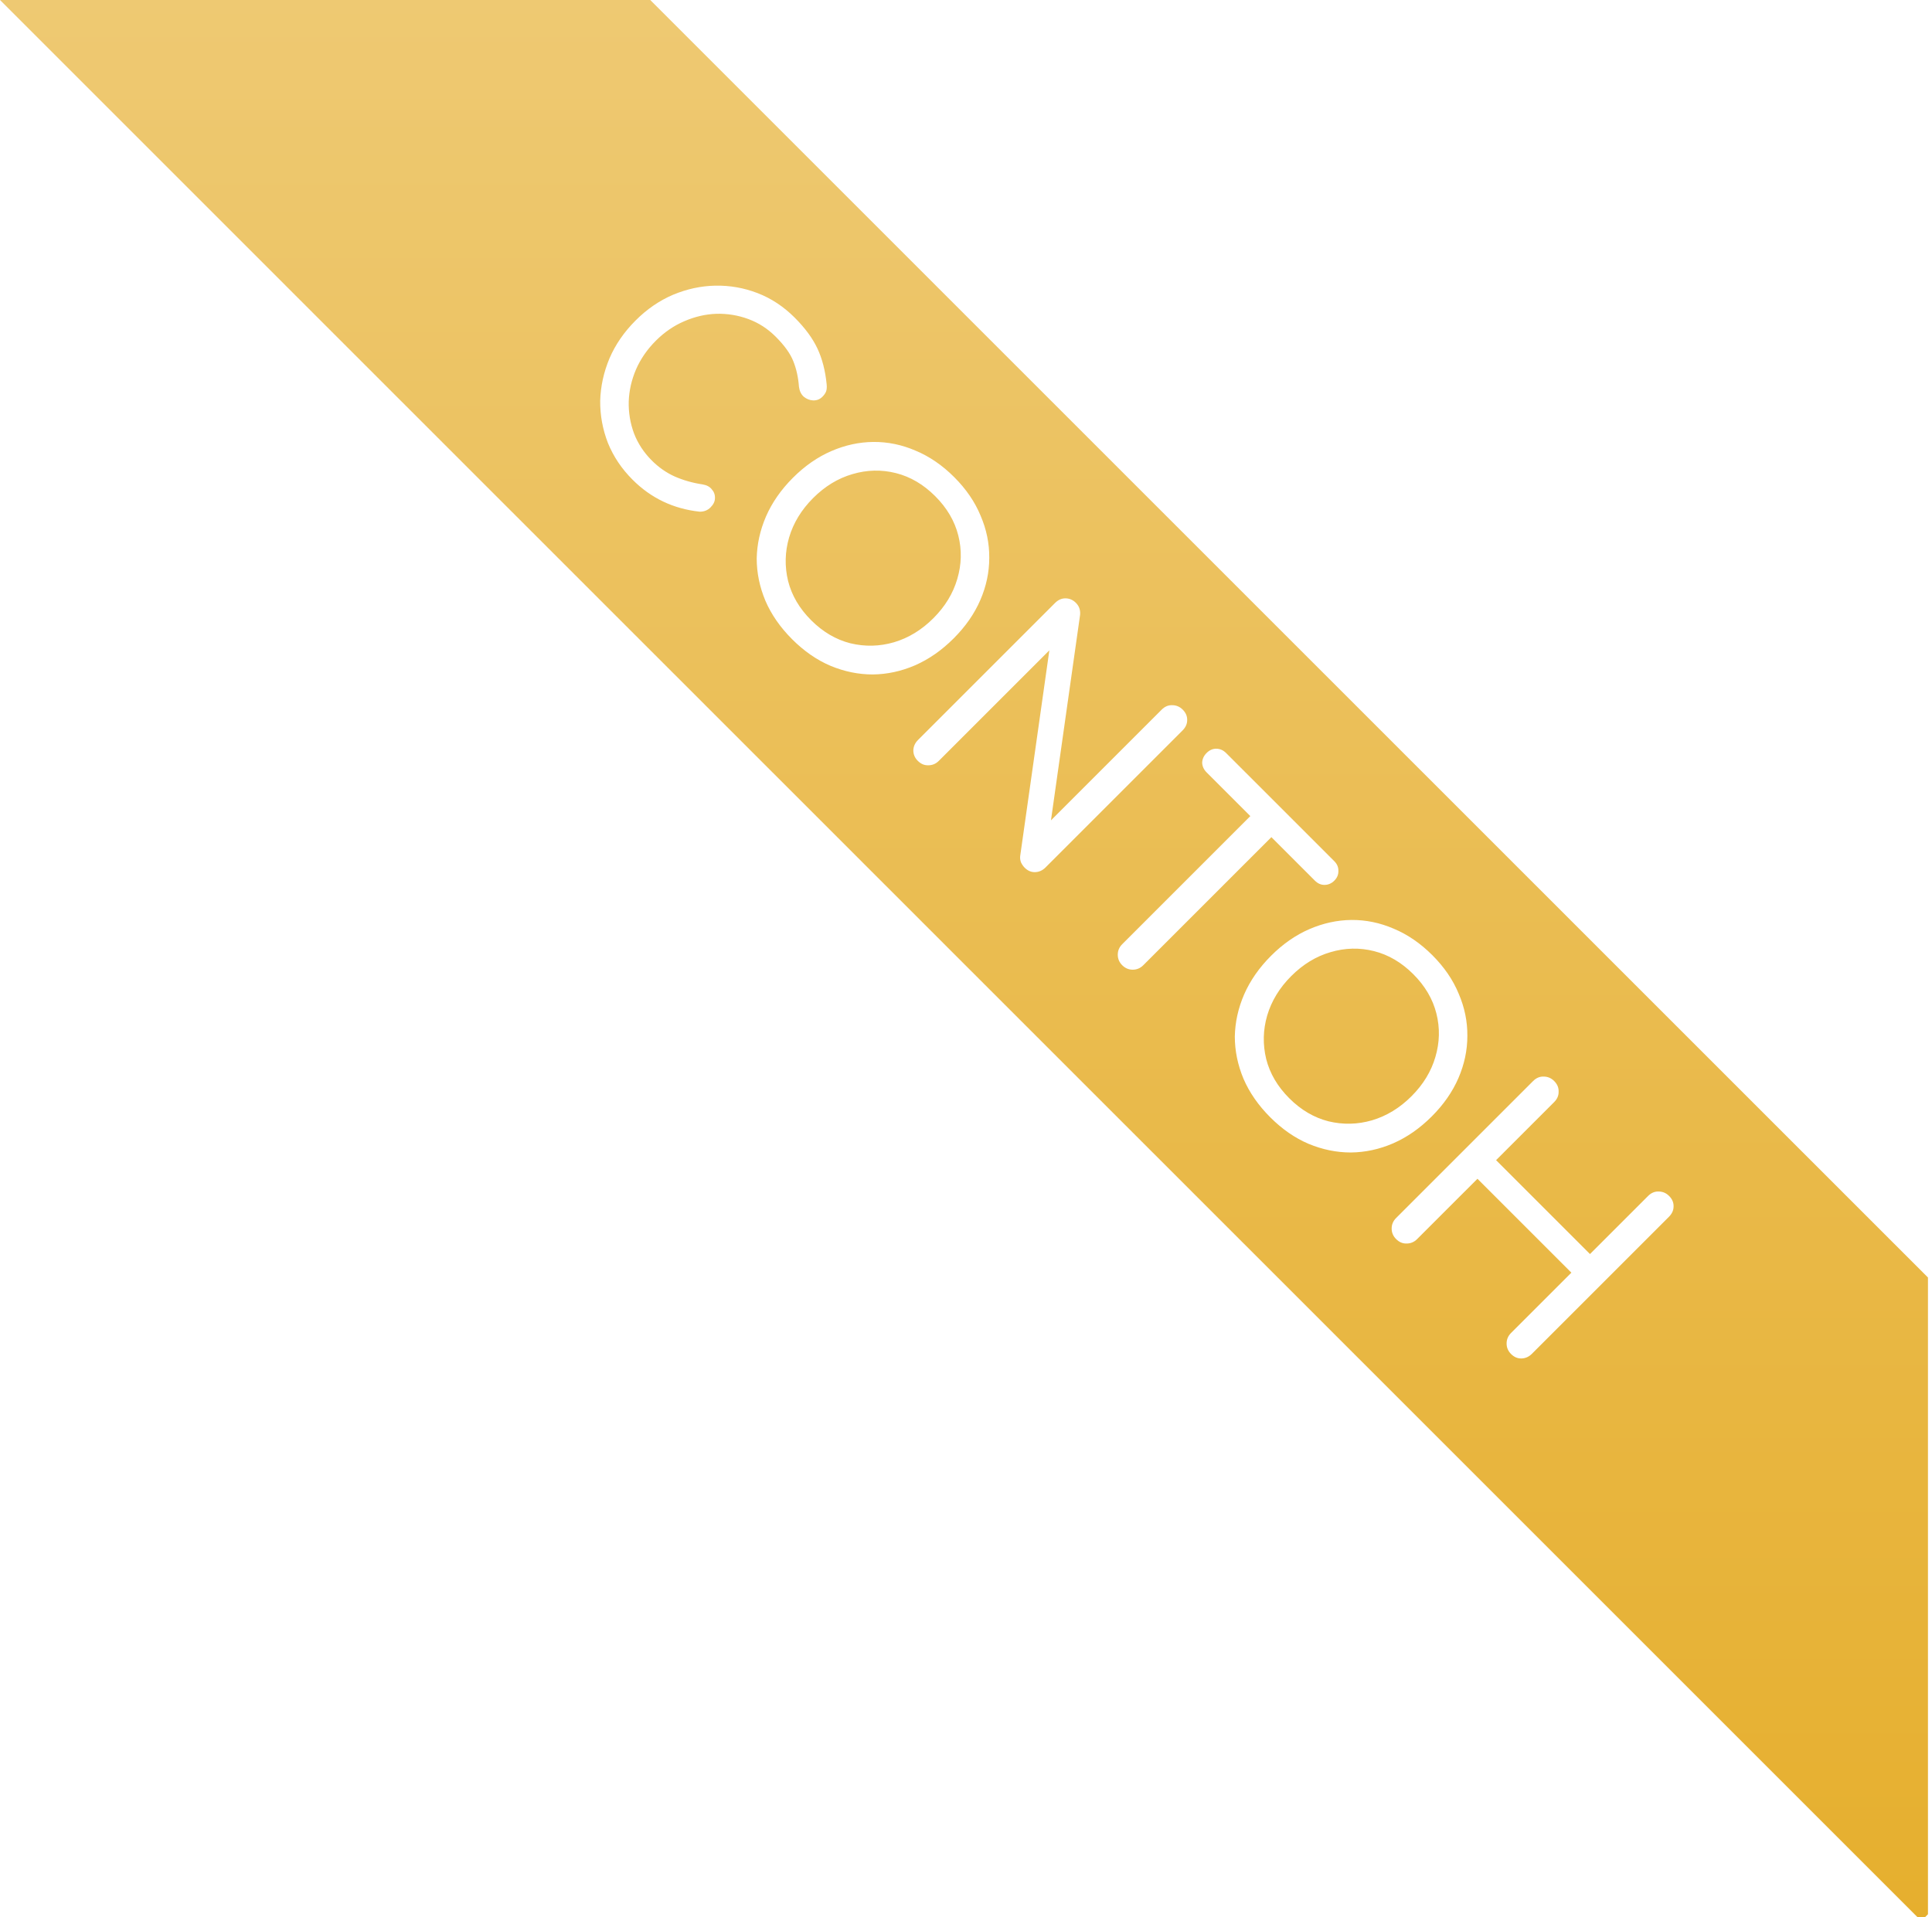 <svg width="135" height="134" viewBox="0 0 135 134" fill="none" xmlns="http://www.w3.org/2000/svg">
<path fill-rule="evenodd" clip-rule="evenodd" d="M0 0L134 134H134.499L134.718 133.781V89.282L45.436 0H0ZM42.476 30.952C42.863 31.905 43.438 32.763 44.202 33.526C45.493 34.818 47.058 35.563 48.897 35.761C49.199 35.761 49.449 35.662 49.646 35.464C49.854 35.256 49.958 35.039 49.958 34.813C49.967 34.577 49.892 34.37 49.731 34.191C49.59 34.012 49.373 33.899 49.081 33.852C48.392 33.748 47.747 33.564 47.143 33.3C46.559 33.036 46.026 32.663 45.545 32.183C44.989 31.626 44.574 30.995 44.301 30.288C44.037 29.571 43.914 28.826 43.933 28.053C43.961 27.29 44.131 26.545 44.442 25.819C44.763 25.083 45.225 24.414 45.828 23.811C46.422 23.217 47.082 22.764 47.808 22.453C48.543 22.132 49.293 21.958 50.057 21.93C50.83 21.911 51.575 22.033 52.291 22.297C53.008 22.561 53.644 22.971 54.2 23.528C54.813 24.14 55.223 24.711 55.431 25.239C55.647 25.776 55.779 26.37 55.827 27.021C55.864 27.323 55.977 27.558 56.166 27.728C56.364 27.888 56.581 27.973 56.816 27.983C57.071 27.992 57.288 27.907 57.467 27.728C57.59 27.605 57.675 27.483 57.722 27.36C57.769 27.238 57.783 27.073 57.764 26.865C57.67 25.904 57.453 25.064 57.114 24.348C56.783 23.641 56.255 22.924 55.53 22.198C54.757 21.425 53.894 20.855 52.942 20.487C51.989 20.119 51.004 19.945 49.986 19.964C48.986 19.983 48.001 20.195 47.03 20.6C46.078 21.006 45.206 21.604 44.414 22.396C43.612 23.198 43.004 24.079 42.59 25.041C42.184 26.012 41.967 27.002 41.939 28.011C41.93 29.02 42.109 30 42.476 30.952ZM53.484 41.988C53.899 42.95 54.521 43.845 55.351 44.675C56.18 45.505 57.071 46.122 58.023 46.528C58.995 46.933 59.98 47.136 60.979 47.136C61.988 47.126 62.973 46.914 63.935 46.499C64.906 46.075 65.806 45.448 66.636 44.618C67.466 43.789 68.088 42.893 68.503 41.931C68.918 40.97 69.125 39.989 69.125 38.99C69.135 37.981 68.932 36.996 68.517 36.034C68.121 35.073 67.508 34.177 66.678 33.347C65.849 32.517 64.948 31.9 63.977 31.495C63.016 31.08 62.03 30.877 61.022 30.887C60.032 30.896 59.056 31.108 58.094 31.523C57.133 31.938 56.237 32.56 55.407 33.39C54.578 34.219 53.95 35.12 53.526 36.091C53.111 37.053 52.895 38.033 52.876 39.032C52.876 40.032 53.078 41.017 53.484 41.988ZM59.423 44.958C58.415 44.703 57.5 44.166 56.68 43.346C55.86 42.526 55.322 41.611 55.068 40.602C54.823 39.584 54.846 38.57 55.139 37.562C55.44 36.543 56.001 35.624 56.821 34.804C57.642 33.984 58.556 33.427 59.565 33.135C60.583 32.833 61.597 32.81 62.605 33.064C63.614 33.319 64.529 33.856 65.349 34.677C66.169 35.497 66.707 36.411 66.961 37.42C67.216 38.429 67.192 39.443 66.891 40.461C66.598 41.469 66.042 42.384 65.222 43.204C64.402 44.025 63.482 44.586 62.464 44.887C61.455 45.179 60.442 45.203 59.423 44.958ZM63.82 52.438C63.82 52.721 63.924 52.966 64.131 53.173C64.348 53.39 64.593 53.494 64.867 53.484C65.15 53.484 65.395 53.38 65.602 53.173L73.324 45.451L71.287 59.82C71.269 59.971 71.287 60.122 71.344 60.272C71.419 60.423 71.504 60.546 71.599 60.64C71.815 60.857 72.06 60.961 72.334 60.951C72.607 60.942 72.848 60.833 73.055 60.626L82.629 51.052C82.846 50.835 82.955 50.594 82.955 50.331C82.964 50.057 82.86 49.812 82.644 49.595C82.436 49.388 82.191 49.284 81.908 49.284C81.635 49.275 81.389 49.378 81.173 49.595L73.437 57.331L75.473 42.962C75.502 42.632 75.403 42.354 75.176 42.128C74.969 41.921 74.724 41.817 74.441 41.817C74.177 41.817 73.937 41.925 73.72 42.142L64.146 51.716C63.938 51.924 63.83 52.164 63.82 52.438ZM78.105 66.722C78.105 67.005 78.209 67.25 78.416 67.458C78.624 67.665 78.869 67.769 79.151 67.769C79.434 67.769 79.679 67.665 79.887 67.458L88.839 58.506L91.879 61.546C92.077 61.744 92.299 61.843 92.544 61.843C92.808 61.843 93.039 61.744 93.237 61.546C93.435 61.348 93.529 61.122 93.52 60.867C93.529 60.613 93.435 60.387 93.237 60.189L85.671 52.623C85.473 52.425 85.242 52.326 84.978 52.326C84.733 52.326 84.511 52.425 84.313 52.623C84.115 52.821 84.012 53.047 84.002 53.301C84.012 53.556 84.115 53.782 84.313 53.98L87.368 57.035L78.416 65.987C78.209 66.194 78.105 66.439 78.105 66.722ZM86.892 75.396C87.307 76.358 87.929 77.253 88.759 78.083C89.588 78.913 90.479 79.53 91.431 79.936C92.403 80.341 93.388 80.544 94.387 80.544C95.396 80.534 96.381 80.322 97.343 79.907C98.314 79.483 99.214 78.856 100.044 78.026C100.874 77.197 101.496 76.301 101.911 75.34C102.326 74.378 102.533 73.397 102.533 72.398C102.542 71.389 102.34 70.404 101.925 69.442C101.529 68.481 100.916 67.585 100.086 66.755C99.257 65.926 98.356 65.308 97.385 64.903C96.424 64.488 95.438 64.285 94.43 64.294C93.44 64.304 92.464 64.516 91.502 64.931C90.54 65.346 89.645 65.968 88.815 66.798C87.986 67.627 87.359 68.528 86.934 69.499C86.519 70.46 86.303 71.441 86.284 72.44C86.284 73.44 86.487 74.425 86.892 75.396ZM92.832 78.366C91.823 78.111 90.908 77.574 90.088 76.754C89.268 75.933 88.73 75.019 88.476 74.01C88.231 72.992 88.254 71.978 88.546 70.97C88.848 69.951 89.409 69.032 90.229 68.212C91.05 67.392 91.964 66.835 92.973 66.543C93.991 66.241 95.005 66.218 96.013 66.472C97.022 66.727 97.937 67.264 98.757 68.085C99.577 68.905 100.115 69.819 100.369 70.828C100.624 71.837 100.6 72.85 100.299 73.869C100.006 74.877 99.45 75.792 98.63 76.612C97.81 77.433 96.89 77.993 95.872 78.295C94.863 78.588 93.85 78.611 92.832 78.366ZM97.243 85.86C97.243 86.143 97.346 86.388 97.554 86.595C97.77 86.812 98.016 86.916 98.289 86.906C98.572 86.906 98.817 86.803 99.024 86.595L103.239 82.381L109.801 88.943L105.586 93.157C105.379 93.365 105.275 93.61 105.275 93.893C105.275 94.175 105.379 94.421 105.586 94.628C105.803 94.845 106.048 94.948 106.322 94.939C106.595 94.93 106.836 94.821 107.043 94.614L116.617 85.04C116.834 84.823 116.942 84.582 116.942 84.318C116.952 84.045 116.848 83.8 116.631 83.583C116.424 83.376 116.179 83.272 115.896 83.272C115.623 83.262 115.377 83.366 115.161 83.583L111.102 87.642L104.54 81.08L108.599 77.021C108.815 76.804 108.919 76.559 108.91 76.286C108.919 76.012 108.815 75.767 108.599 75.55C108.391 75.343 108.146 75.239 107.863 75.239C107.59 75.23 107.345 75.333 107.128 75.55L97.554 85.124C97.346 85.332 97.243 85.577 97.243 85.86Z" fill="url(#paint0_linear)"/>
<defs>
<linearGradient id="paint0_linear" x1="67.359" y1="0" x2="67.359" y2="134" gradientUnits="userSpaceOnUse">
<stop stop-color="#EEC972"/>
<stop offset="1" stop-color="#E6AF2E"/>
</linearGradient>
</defs>
</svg>
